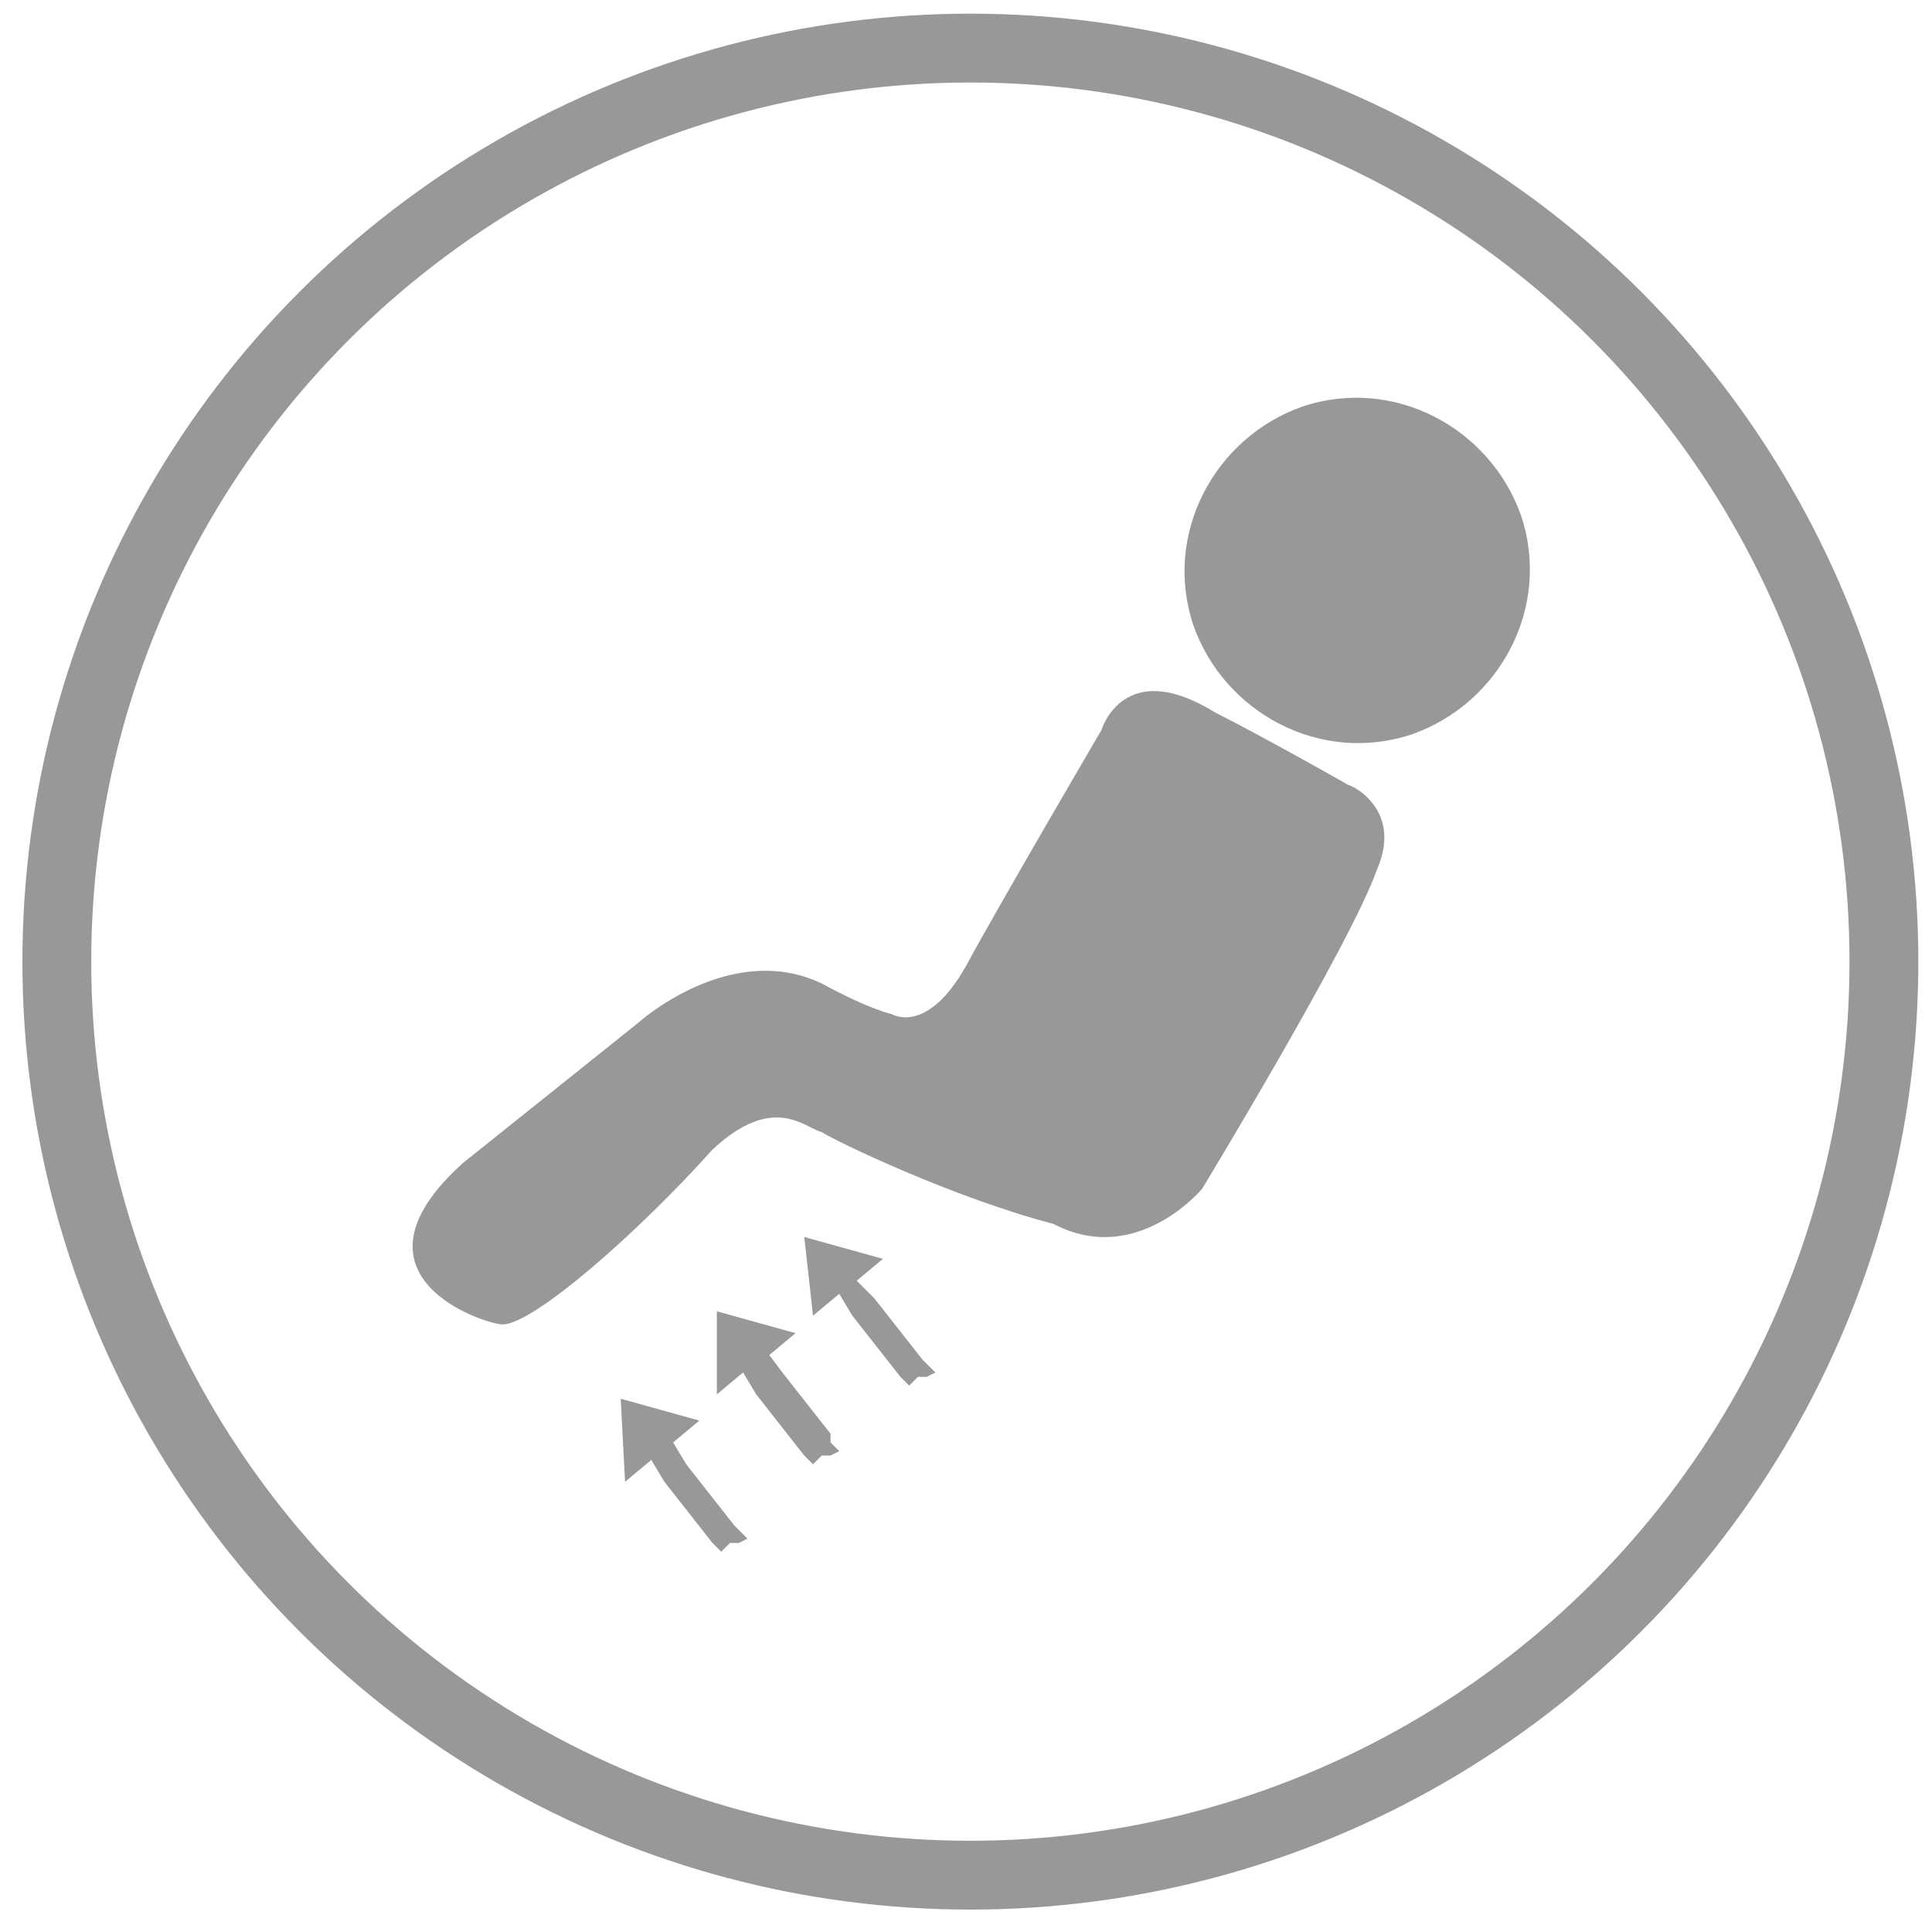 <?xml version="1.0" encoding="utf-8"?>
<!-- Generator: Adobe Illustrator 21.0.0, SVG Export Plug-In . SVG Version: 6.00 Build 0)  -->
<svg version="1.1" id="Слой_1" xmlns="http://www.w3.org/2000/svg" xmlns:xlink="http://www.w3.org/1999/xlink" x="0px" y="0px"
	 viewBox="0 0 44.2 44.2" style="enable-background:new 0 0 44.2 44.2;" xml:space="preserve">
<style type="text/css">
	.st0{fill:none;stroke:#979998;stroke-width:1.575;stroke-miterlimit:10;}
	.st1{fill:#979998;}
</style>
<circle class="st0" cx="22.2" cy="22" r="20.9"/>
<path class="st1" d="M14.3,33.9l0.6-0.5l0.3,0.5l0,0l1.1,1.4l0,0l0.2,0.2l0.1-0.1l0.1-0.1l0,0l0.1,0l0.1,0l0,0l0,0l0.2-0.1l-0.2-0.2
	l0,0l-0.1-0.1l0,0l-1.1-1.4l0,0L15.4,33l0.6-0.5l-1.8-0.5L14.3,33.9z"/>
<path class="st1" d="M16.4,31.9l0.6-0.5l0.3,0.5l0,0l1.1,1.4l0,0l0.2,0.2l0.1-0.1l0.1-0.1l0,0l0.1,0l0.1,0l0,0l0,0l0.2-0.1l-0.2-0.2
	l0,0L19,32.8l0,0l-1.1-1.4l0,0L17.6,31l0.6-0.5l-1.8-0.5L16.4,31.9z"/>
<path class="st1" d="M18.6,30.1l0.6-0.5l0.3,0.5l0,0l1.1,1.4l0,0l0.2,0.2l0.1-0.1l0.1-0.1l0,0l0.1,0l0.1,0l0,0l0,0l0.2-0.1l-0.2-0.2
	l0,0l-0.1-0.1l0,0l-1.1-1.4l0,0l-0.4-0.4l0.6-0.5l-1.8-0.5L18.6,30.1z"/>
<path class="st1" d="M11.5,30.3c-0.4,0-3.8-1.1-0.9-3.7l4-3.2c0,0,2.1-1.9,4.2-0.9c1.1,0.6,1.6,0.7,1.6,0.7s0.8,0.5,1.7-1.1
	c0.7-1.3,3.1-5.4,3.1-5.4s0.5-1.7,2.6-0.4c1,0.5,3.5,1.9,3.1,1.7c-0.4-0.2,1.3,0.3,0.6,1.9c-0.6,1.7-4,7.3-4,7.3s-1.5,1.8-3.4,0.8
	c-2.3-0.6-5-1.9-5.3-2.1c-0.4-0.1-1.1-0.9-2.5,0.4C14.6,28.2,12.2,30.3,11.5,30.3z"/>
<path class="st1" d="M32.3,16.8L32.3,16.8c-2.1,0.7-4.3-0.5-5-2.5l0,0c-0.7-2.1,0.5-4.3,2.5-5l0,0c2.1-0.7,4.3,0.5,5,2.5l0,0
	C35.5,13.9,34.3,16.1,32.3,16.8z"/>
</svg>
